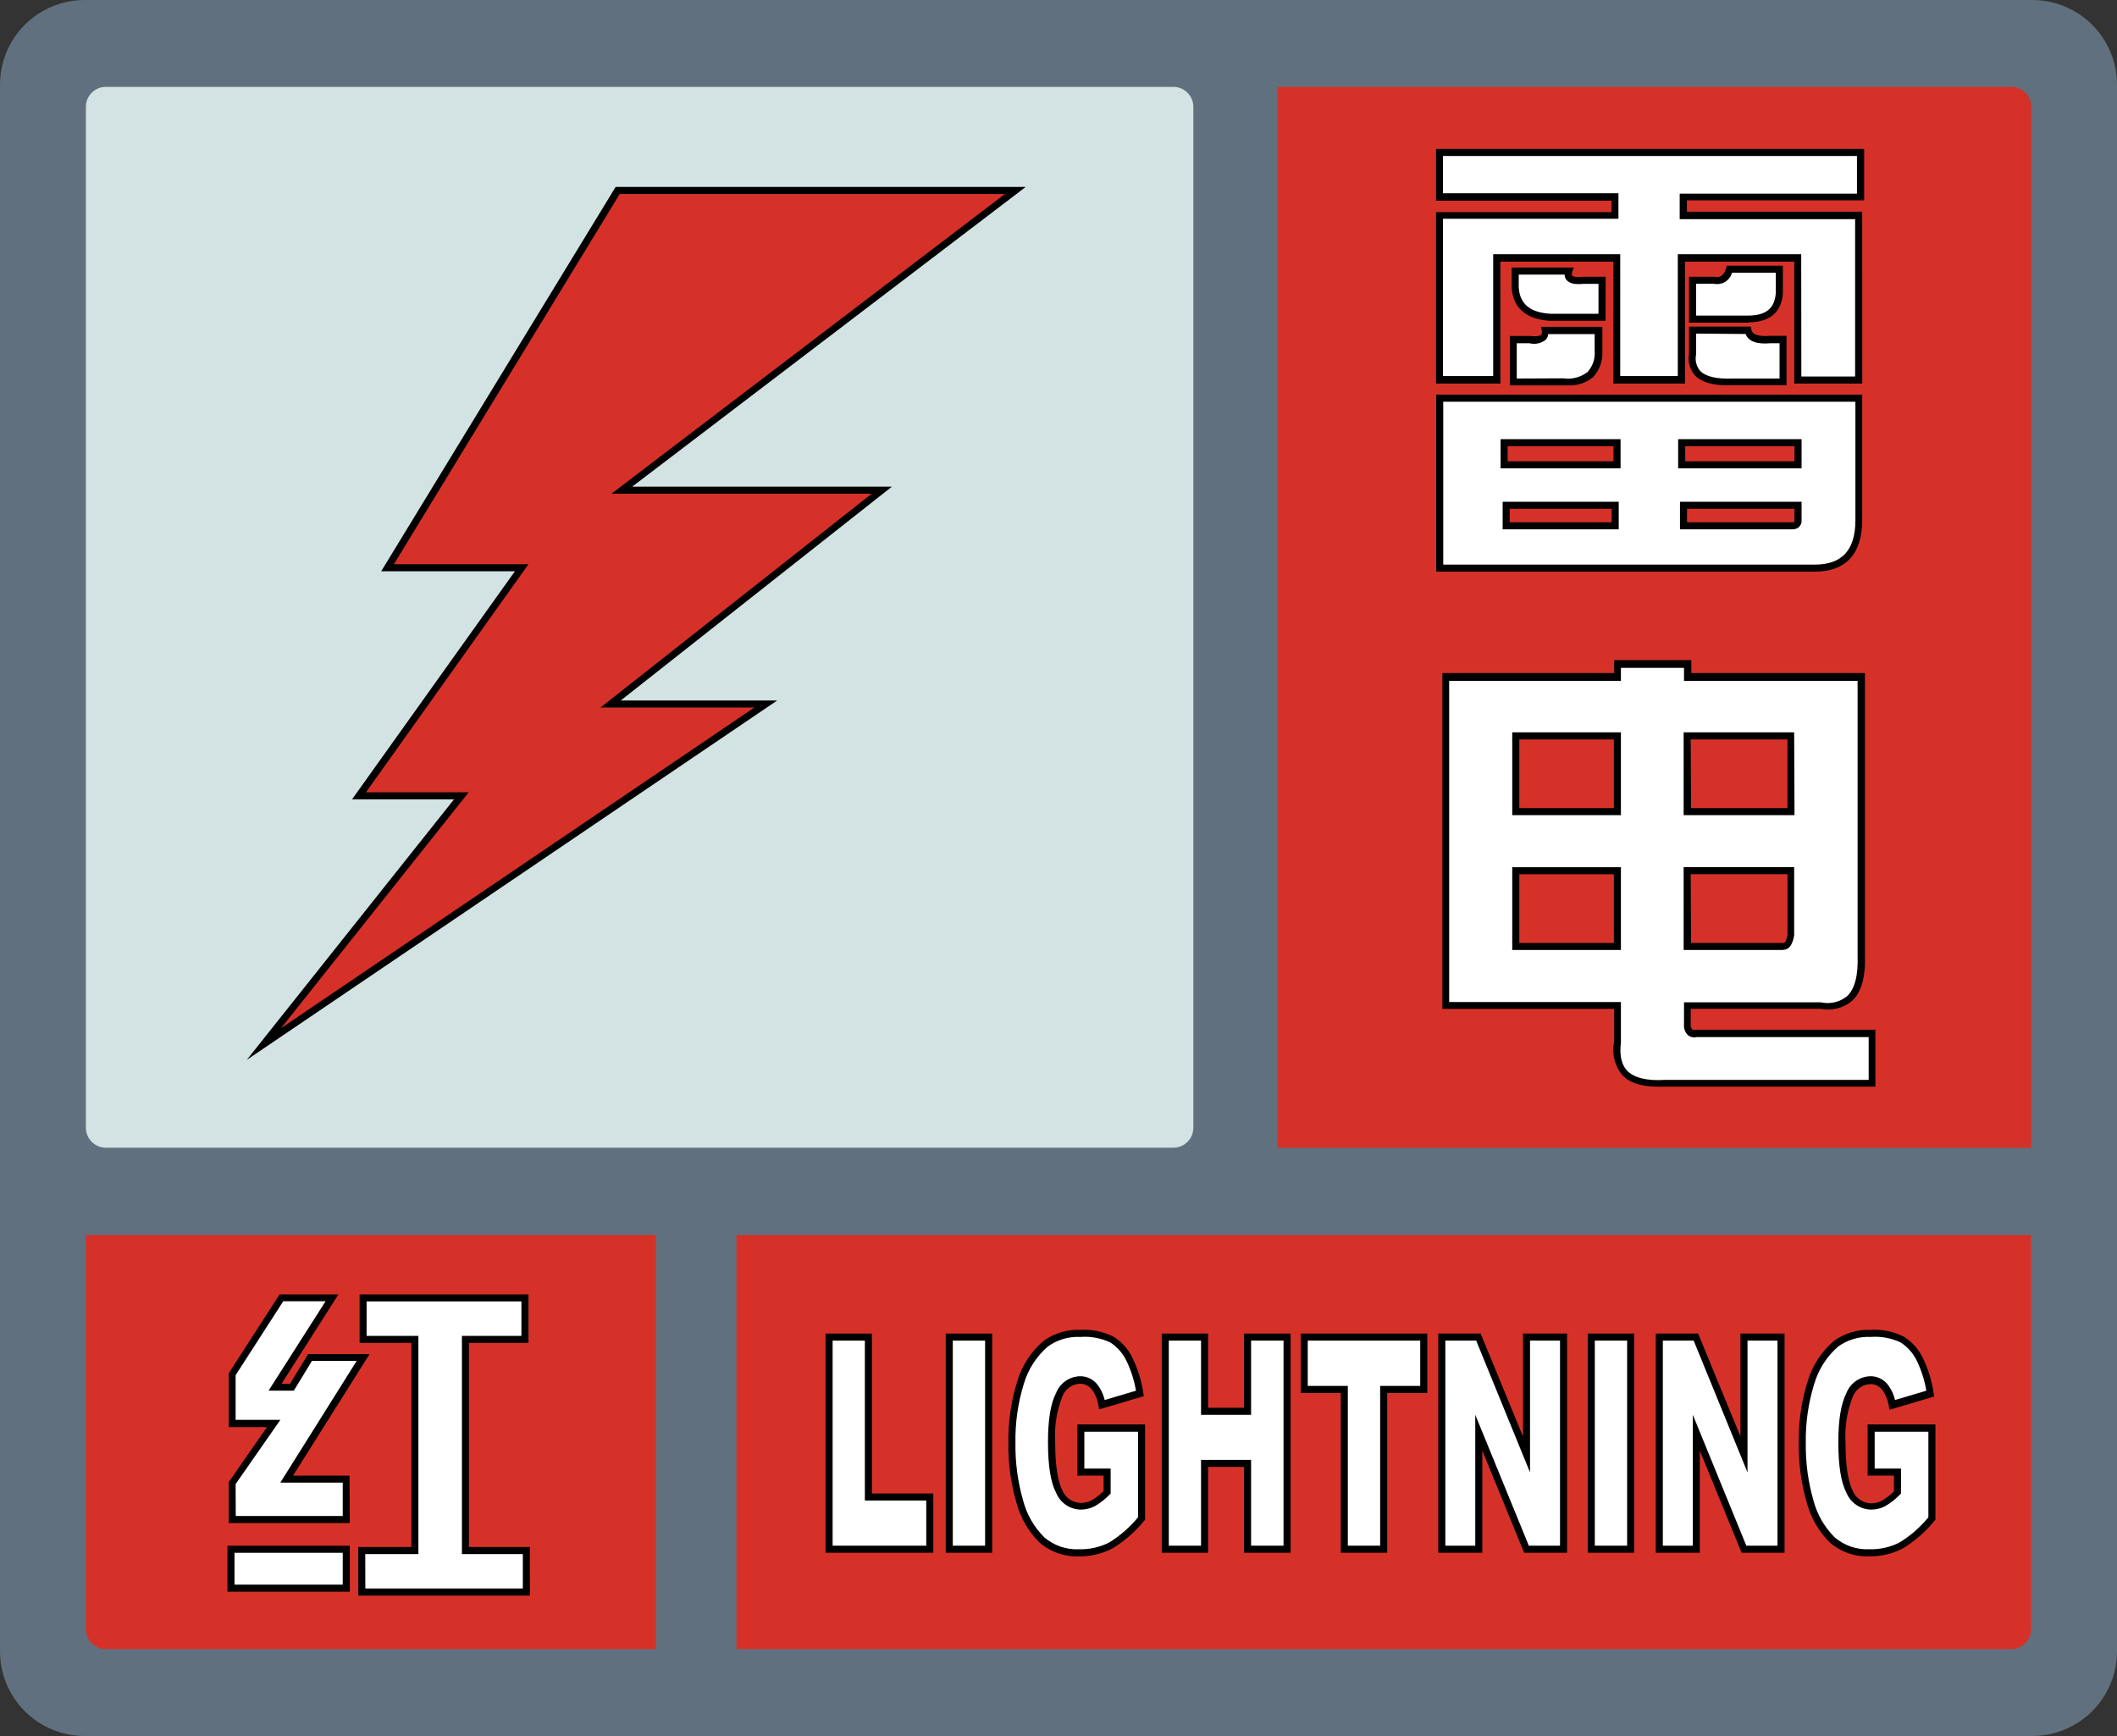<svg width="300" height="246" viewBox="0 0 300 246" fill="none" xmlns="http://www.w3.org/2000/svg">
<rect x="0" y="0" width="300" height="246" fill="#333333" stroke="none"/>
<path d="M288 0H12C8.817 0 5.765 1.264 3.515 3.515C1.264 5.765 0 8.817 0 12V234C0 237.183 1.264 240.235 3.515 242.485C5.765 244.736 8.817 246 12 246H288C291.183 246 294.235 244.736 296.485 242.485C298.736 240.235 300 237.183 300 234V12C300 8.817 298.736 5.765 296.485 3.515C294.235 1.264 291.183 0 288 0Z" fill="#61707E"/>
<path d="M166.28 12.31H15C14.249 12.31 13.53 12.608 12.999 13.139C12.468 13.67 12.17 14.39 12.17 15.14V159.8C12.17 160.552 12.468 161.272 12.998 161.805C13.529 162.337 14.248 162.637 15 162.64H166.28C167.031 162.637 167.751 162.337 168.281 161.805C168.812 161.272 169.11 160.552 169.11 159.8V15.1C169.099 14.357 168.797 13.647 168.267 13.125C167.738 12.603 167.023 12.31 166.28 12.31Z" fill="#D3E2E2"/>
<path d="M181.02 12.31H285.02C285.77 12.31 286.49 12.608 287.021 13.139C287.552 13.67 287.85 14.39 287.85 15.14V162.64H181.02V12.31Z" fill="#D63128"/>
<path d="M204.02 27.9V21.62H263.69V27.9H238.57V30.52H263.43V53.81H254.8V36.54H238.31V53.81H229.15V36.54H212.15V53.81H204.03V30.52H228.89V27.9H204.02ZM257.15 80.51H204.02V56.43H263.43V73.7C263.43 78.24 261.337 80.51 257.15 80.51ZM213.15 62.71V65.85H229.15V62.71H213.15ZM228.86 71.61H213.41V74.49H228.89L228.86 71.61ZM214.49 54.1V48.1H216.89C218.46 48.28 219.15 47.84 218.98 46.8H226.57V49.67C226.57 52.817 224.903 54.3 221.57 54.12L214.49 54.1ZM214.75 40.76V38.4H222.34C221.99 39.4 222.69 39.89 224.44 39.71H227.05V44.95H219.73C216.583 44.75 214.923 43.343 214.75 40.73V40.76ZM238.31 65.88H254.8V62.74H238.31V65.88ZM254.8 71.64H238.57V74.52H254.01C254.117 74.535 254.226 74.526 254.328 74.491C254.43 74.457 254.523 74.399 254.599 74.322C254.675 74.245 254.732 74.152 254.765 74.049C254.798 73.946 254.807 73.837 254.79 73.73V71.64H254.8ZM239.89 50.15V46.75H247.74C247.91 47.75 248.96 48.23 250.88 48.06H252.71V54.06H245.65C241.457 54.24 239.537 52.937 239.89 50.15ZM239.89 45.15V39.65H243.03C244.03 39.83 244.77 39.3 245.12 38.08H252.19V41.48C252.01 43.927 250.527 45.15 247.74 45.15H239.89Z" fill="white"/>
<path d="M257.15 81.01H203.52V55.93H263.89V73.7C263.89 78.48 261.59 81.01 257.15 81.01ZM204.52 80.01H257.15C261.04 80.01 262.93 77.95 262.93 73.7V56.93H204.52V80.01ZM254.01 75.01H238.07V71.1H255.3V73.69C255.319 73.864 255.298 74.041 255.24 74.207C255.182 74.372 255.088 74.522 254.964 74.647C254.841 74.772 254.691 74.867 254.526 74.926C254.361 74.986 254.185 75.008 254.01 74.99V75.01ZM239.07 74.01H254.01C254.26 74.01 254.29 74.01 254.29 73.72V72.1H239.07V74.01ZM229.39 75.01H212.94V71.1H229.39V75.01ZM213.94 74.01H228.39V72.1H213.94V74.01ZM255.3 66.37H237.81V62.23H255.3V66.37ZM238.81 65.37H254.3V63.23H238.81V65.37ZM229.65 66.37H212.65V62.23H229.65V66.37ZM213.65 65.37H228.65V63.23H213.65V65.37ZM244.87 54.61C242.61 54.61 241.06 54.13 240.15 53.15C239.803 52.74 239.551 52.258 239.413 51.74C239.275 51.221 239.253 50.678 239.35 50.15V46.28H248.12L248.19 46.7C248.31 47.43 249.19 47.7 250.8 47.59H253.17V54.59H244.89L244.87 54.61ZM240.35 47.27V50.27C240.267 50.662 240.274 51.068 240.369 51.458C240.465 51.847 240.646 52.21 240.9 52.52C241.67 53.36 243.25 53.74 245.6 53.64H252.18V48.64H250.89C248.95 48.81 247.76 48.37 247.37 47.33L240.35 47.27ZM222.03 54.61H213.96V47.61H216.89C217.99 47.73 218.31 47.53 218.4 47.43C218.455 47.353 218.491 47.264 218.507 47.17C218.522 47.077 218.517 46.981 218.49 46.89L218.39 46.31H227.07V49.68C227.119 50.366 227.027 51.055 226.798 51.704C226.569 52.352 226.209 52.947 225.74 53.45C224.71 54.298 223.388 54.707 222.06 54.59L222.03 54.61ZM221.53 53.61C222.136 53.7 222.754 53.667 223.347 53.512C223.94 53.358 224.495 53.084 224.98 52.71C225.342 52.304 225.617 51.829 225.789 51.313C225.961 50.797 226.026 50.252 225.98 49.71V47.34H219.4C219.377 47.644 219.25 47.929 219.04 48.15C218.719 48.402 218.345 48.577 217.947 48.662C217.548 48.747 217.135 48.739 216.74 48.64H214.94V53.64L221.53 53.61ZM263.9 54.35H254.27V37.08H238.78V54.35H228.62V37.08H212.62V54.35H203.5V30.06H228.37V28.44H203.5V21.1H264.17V28.38H239.05V30H263.89L263.9 54.35ZM255.27 53.35H262.89V31.06H238.03V27.44H263.15V22.1H204.48V27.38H229.35V31H204.48V53.29H211.6V36.02H229.6V53.29H237.76V36.02H255.25L255.27 53.35ZM247.7 45.72H239.35V39.22H242.99C243.63 39.32 244.24 39.22 244.6 38.01L244.7 37.65H252.65V41.55C252.54 43.43 251.57 45.68 247.73 45.68L247.7 45.72ZM240.35 44.72H247.7C250.24 44.72 251.49 43.72 251.65 41.52V38.65H245.44C245.296 39.185 244.953 39.645 244.48 39.935C244.008 40.225 243.442 40.324 242.9 40.21H240.35V44.72ZM227.52 45.46H219.69C215.4 45.22 214.35 42.79 214.22 40.8V37.91H223.01L222.79 38.57C222.79 38.7 222.68 38.93 222.79 39.04C222.9 39.15 223.11 39.35 224.38 39.22H227.54L227.52 45.46ZM215.22 40.75C215.38 43.09 216.85 44.3 219.72 44.46H226.52V40.22H224.41C223.17 40.35 222.41 40.17 221.98 39.66C221.811 39.448 221.722 39.182 221.73 38.91H215.22V40.75Z" fill="black"/>
<path d="M287.83 175.01V230.86C287.83 231.61 287.532 232.331 287.001 232.861C286.47 233.392 285.751 233.69 285 233.69H104.36V175.01H287.83Z" fill="#D63128"/>
<path d="M92.94 233.69H15C14.249 233.69 13.53 233.392 12.999 232.861C12.468 232.331 12.17 231.61 12.17 230.86V175.01H92.94V233.69Z" fill="#D63128"/>
<path d="M229.15 95.88V94.04H239.09V95.88H263.69V135.4C263.87 140.627 261.953 142.98 257.94 142.46H239.09V145.1C239.09 146.15 239.53 146.58 240.4 146.41H265.26V153.47H235.95C230.89 153.817 228.623 151.9 229.15 147.72V142.48H204.81V95.9L229.15 95.88ZM229.15 114.98V104.25H214.75V114.98H229.15ZM229.15 134.09V123.36H214.75V134.1L229.15 134.09ZM253.75 104.25H239.09V114.98H253.75V104.25ZM239.09 123.36V134.1H252.7C253.22 134.1 253.57 133.57 253.75 132.53V123.37L239.09 123.36Z" fill="white"/>
<path d="M234.89 153.99C232.59 153.99 230.89 153.44 229.89 152.34C229.354 151.694 228.971 150.934 228.772 150.118C228.573 149.302 228.562 148.451 228.74 147.63V142.96H204.4V95.38H228.74V93.54H239.68V95.38H264.28V135.38C264.39 138.46 263.76 140.65 262.41 141.87C261.794 142.368 261.076 142.723 260.306 142.91C259.537 143.097 258.735 143.111 257.96 142.95H239.59V145.1C239.569 145.235 239.576 145.373 239.61 145.506C239.645 145.638 239.706 145.762 239.79 145.87C239.947 145.953 240.13 145.97 240.3 145.92H265.76V153.98H235.95C235.57 153.98 235.2 153.99 234.89 153.99ZM205.36 141.99H229.7V147.72C229.48 149.53 229.77 150.84 230.57 151.72C231.57 152.72 233.37 153.2 235.97 153.02H264.81V146.96H240.45C240.237 147.013 240.015 147.018 239.8 146.973C239.585 146.928 239.383 146.835 239.21 146.7C239.004 146.501 238.846 146.259 238.748 145.99C238.649 145.722 238.612 145.434 238.64 145.15V142.03H257.99C258.631 142.177 259.295 142.179 259.937 142.037C260.579 141.895 261.181 141.613 261.7 141.21C262.82 140.21 263.34 138.27 263.24 135.48V96.48H238.64V94.64H229.7V96.48H205.36V141.99ZM229.7 134.62H214.3V122.89H229.7V134.62ZM215.3 133.62H228.7V123.89H215.3V133.62ZM252.75 134.62H238.59V122.88H254.25V132.55C254.02 133.92 253.5 134.59 252.7 134.59L252.75 134.62ZM239.64 133.62H252.75C252.97 133.62 253.19 133.17 253.31 132.46V123.88H239.59L239.64 133.62ZM254.3 115.51H238.59V103.78H254.25L254.3 115.51ZM239.64 114.51H253.3V104.78H239.59L239.64 114.51ZM229.7 115.51H214.3V103.78H229.7V115.51ZM215.3 114.51H228.7V104.78H215.3V114.51Z" fill="black"/>
<path d="M32.73 225.02V219.51H49.07V225.02H32.73ZM32.91 194.72L39.91 183.89H47.07L38.99 196.56H41.38L43.95 192.34H51.48L40.64 209.6H49.09V215.29H32.89V210.15L38.77 201.7H32.89L32.91 194.72ZM58.8 219.72V189.8H51.46V183.92H74.41V189.8H65.96V219.72H74.59V225.6H51.27V219.72H58.8Z" fill="white"/>
<path d="M75.09 226.1H50.77V219.22H58.3V190.3H50.96V183.42H74.89V190.3H66.45V219.22H75.08L75.09 226.1ZM51.77 225.1H74.09V220.22H65.46V189.3H73.89V184.42H51.95V189.3H59.29V220.22H51.76L51.77 225.1ZM49.57 225.55H32.23V219.04H49.57V225.55ZM33.23 224.55H48.57V220.04H33.23V224.55ZM49.57 215.82H32.41V210.02L37.83 202.23H32.41V194.61L32.49 194.48L39.62 183.42H47.96L39.89 196.1H41.09L43.66 191.88H52.37L41.53 209.1H49.53L49.57 215.82ZM33.41 214.82H48.57V210.1H39.72L50.55 192.84H44.21L41.64 197.06H38.06L46.14 184.39H40.14L33.39 194.87V201.2H39.73L33.39 210.3L33.41 214.82Z" fill="black"/>
<path d="M117.49 189.47H123.06V212.1H131.76V219.5H117.49V189.47Z" fill="white"/>
<path d="M132.26 220.03H116.99V188.97H123.56V211.63H132.26V220.03ZM117.99 219.03H131.26V212.63H122.56V189.97H117.99V219.03Z" fill="black"/>
<path d="M134.52 189.47H140.1V219.53H134.52V189.47Z" fill="white"/>
<path d="M140.6 220.03H134.02V188.97H140.6V220.03ZM135.02 219.03H139.6V189.97H135.02V219.03Z" fill="black"/>
<path d="M153.17 208.64V202.39H161.78V215.2C160.553 216.717 159.075 218.013 157.41 219.03C156.011 219.728 154.462 220.072 152.9 220.03C150.986 220.11 149.113 219.459 147.66 218.21C146.146 216.71 145.061 214.832 144.52 212.77C143.74 210.081 143.366 207.29 143.41 204.49C143.355 201.59 143.767 198.7 144.63 195.93C145.258 193.779 146.498 191.858 148.2 190.4C149.627 189.363 151.368 188.847 153.13 188.94C154.673 188.841 156.215 189.152 157.6 189.84C158.661 190.533 159.515 191.5 160.07 192.64C160.798 194.161 161.294 195.782 161.54 197.45L156.16 199.05C156.019 198.099 155.629 197.202 155.03 196.45C154.783 196.162 154.476 195.932 154.131 195.776C153.785 195.62 153.409 195.544 153.03 195.55C152.389 195.578 151.77 195.794 151.251 196.171C150.732 196.548 150.335 197.069 150.11 197.67C149.38 199.09 149.02 201.32 149.02 204.39C149.02 207.644 149.386 209.977 150.12 211.39C150.372 212 150.796 212.523 151.342 212.895C151.888 213.266 152.53 213.469 153.19 213.48C153.811 213.481 154.423 213.326 154.97 213.03C155.709 212.619 156.383 212.1 156.97 211.49V208.66L153.17 208.64Z" fill="white"/>
<path d="M152.89 220.54C150.853 220.624 148.86 219.927 147.32 218.591C145.737 217.033 144.604 215.078 144.04 212.93C143.241 210.193 142.856 207.351 142.9 204.5C142.847 201.546 143.266 198.603 144.14 195.78C144.803 193.541 146.098 191.541 147.87 190.02C149.39 188.914 151.242 188.36 153.12 188.45C154.758 188.351 156.392 188.696 157.85 189.45C158.999 190.18 159.918 191.22 160.5 192.45C161.252 194.015 161.764 195.683 162.02 197.4L162.09 197.841L155.76 199.72L155.66 199.18C155.532 198.319 155.188 197.503 154.66 196.81C154.456 196.574 154.202 196.386 153.917 196.26C153.631 196.134 153.322 196.072 153.01 196.08C152.46 196.11 151.931 196.301 151.49 196.63C151.049 196.959 150.715 197.412 150.53 197.93C149.728 199.995 149.387 202.21 149.53 204.42C149.53 207.57 149.88 209.84 150.53 211.16C150.743 211.687 151.105 212.141 151.573 212.464C152.04 212.788 152.592 212.967 153.16 212.98C153.701 212.98 154.234 212.847 154.71 212.591C155.325 212.229 155.89 211.789 156.39 211.28V209.1H152.66V201.85H162.27V215.35L162.15 215.49C160.88 217.053 159.351 218.386 157.63 219.43C156.165 220.185 154.537 220.566 152.89 220.54ZM153.12 189.45C151.471 189.364 149.842 189.84 148.5 190.801C146.88 192.201 145.696 194.037 145.09 196.091C144.248 198.813 143.846 201.651 143.9 204.5C143.86 207.252 144.228 209.996 144.99 212.64C145.506 214.614 146.542 216.413 147.99 217.85C149.351 219.013 151.102 219.617 152.89 219.54C154.37 219.58 155.836 219.254 157.16 218.591C158.719 217.634 160.108 216.424 161.27 215.01V202.89H153.66V208.1H157.39V211.64L157.24 211.79C156.634 212.425 155.94 212.971 155.18 213.41C154.565 213.741 153.878 213.916 153.18 213.92C152.428 213.914 151.695 213.687 151.071 213.267C150.447 212.848 149.96 212.254 149.67 211.56C148.89 210.08 148.51 207.72 148.51 204.36C148.51 201.18 148.88 198.91 149.65 197.41C149.916 196.726 150.377 196.134 150.976 195.709C151.575 195.284 152.286 195.045 153.02 195.02C153.474 195.01 153.925 195.1 154.34 195.285C154.755 195.47 155.124 195.746 155.42 196.091C155.965 196.761 156.348 197.548 156.54 198.39L160.98 197.071C160.733 195.604 160.278 194.18 159.63 192.841C159.124 191.781 158.335 190.881 157.35 190.24C156.036 189.614 154.581 189.341 153.13 189.45H153.12Z" fill="black"/>
<path d="M165.12 189.47H170.69V199.99H176.78V189.47H182.38V219.53H176.78V207.37H170.69V219.53H165.12V189.47Z" fill="white"/>
<path d="M182.89 220.03H176.29V207.87H171.2V220.03H164.63V188.97H171.2V199.49H176.29V188.97H182.89V220.03ZM177.29 219.03H181.89V189.97H177.29V200.49H170.2V189.97H165.63V219.03H170.2V206.87H177.29V219.03Z" fill="black"/>
<path d="M184.82 189.47H201.76V196.89H196.08V219.53H190.5V196.89H184.82V189.47Z" fill="white"/>
<path d="M196.58 220.03H190V197.39H184.32V188.97H202.26V197.39H196.58V220.03ZM191 219.03H195.58V196.39H201.26V189.97H185.32V196.39H191V219.03Z" fill="black"/>
<path d="M204.32 189.47H209.53L216.32 206.1V189.47H221.57V219.53H216.32L209.56 203.02V219.53H204.32V189.47Z" fill="white"/>
<path d="M222.07 220.03H215.98L210.06 205.56V220.03H203.82V188.97H209.82L215.82 203.55V188.97H222.07V220.03ZM216.65 219.03H221.07V189.97H216.82V208.65L209.19 189.97H204.82V219.03H209.06V200.48L216.65 219.03Z" fill="black"/>
<path d="M225.5 189.47H231.08V219.53H225.5V189.47Z" fill="white"/>
<path d="M231.58 220.03H225V188.97H231.58V220.03ZM226 219.03H230.58V189.97H226V219.03Z" fill="black"/>
<path d="M235.12 189.47H240.32L247.12 206.1V189.47H252.37V219.53H247.12L240.36 203.02V219.53H235.12V189.47Z" fill="white"/>
<path d="M252.89 220.03H246.8L240.88 205.56V220.03H234.64V188.97H240.64L246.64 203.55V188.97H252.89V220.03ZM247.47 219.03H251.89V189.97H247.64V208.65L240.01 189.97H235.64V219.03H239.89V200.48L247.47 219.03Z" fill="black"/>
<path d="M265.14 208.64V202.39H273.75V215.2C272.525 216.72 271.047 218.016 269.38 219.03C267.981 219.729 266.432 220.072 264.87 220.03C262.958 220.111 261.088 219.46 259.64 218.21C258.122 216.713 257.037 214.833 256.5 212.77C255.717 210.081 255.339 207.291 255.38 204.49C255.325 201.59 255.737 198.7 256.6 195.93C257.231 193.781 258.471 191.86 260.17 190.4C261.601 189.363 263.345 188.848 265.11 188.94C266.653 188.842 268.195 189.153 269.58 189.84C270.642 190.53 271.493 191.498 272.04 192.64C272.768 194.161 273.264 195.782 273.51 197.45L268.13 199.05C267.992 198.1 267.606 197.203 267.01 196.45C266.763 196.163 266.455 195.933 266.11 195.778C265.764 195.622 265.389 195.545 265.01 195.55C264.369 195.58 263.751 195.796 263.232 196.172C262.713 196.549 262.316 197.07 262.09 197.67C261.36 199.09 261 201.32 261 204.39C261 207.644 261.366 209.977 262.1 211.39C262.353 212 262.778 212.522 263.323 212.893C263.868 213.264 264.51 213.468 265.17 213.48C265.795 213.481 266.41 213.326 266.96 213.03C267.676 212.611 268.329 212.093 268.9 211.49V208.66L265.14 208.64Z" fill="white"/>
<path d="M264.89 220.54C262.853 220.624 260.86 219.927 259.32 218.59C257.739 217.032 256.606 215.077 256.04 212.93C255.245 210.192 254.861 207.351 254.9 204.5C254.845 201.545 255.267 198.601 256.15 195.78C256.809 193.54 258.105 191.538 259.88 190.02C261.396 188.914 263.245 188.36 265.12 188.45C266.761 188.351 268.399 188.696 269.86 189.45C270.998 190.19 271.911 191.227 272.5 192.45C273.263 194.028 273.776 195.715 274.02 197.45L274.1 197.89L267.77 199.77L267.66 199.23C267.539 198.366 267.194 197.549 266.66 196.86C266.457 196.622 266.204 196.433 265.918 196.307C265.633 196.18 265.322 196.12 265.01 196.13C264.461 196.161 263.932 196.353 263.491 196.682C263.05 197.011 262.716 197.462 262.53 197.98C261.729 200.045 261.388 202.26 261.53 204.47C261.53 207.62 261.88 209.89 262.53 211.21C262.743 211.737 263.105 212.19 263.573 212.514C264.04 212.837 264.592 213.017 265.16 213.03C265.701 213.031 266.234 212.897 266.71 212.64C267.327 212.281 267.892 211.841 268.39 211.33V209.1H264.66V201.85H274.27V215.35L274.15 215.49C272.881 217.05 271.356 218.383 269.64 219.43C268.172 220.184 266.54 220.565 264.89 220.54ZM265.12 189.45C263.472 189.365 261.843 189.841 260.5 190.8C258.883 192.201 257.703 194.038 257.1 196.09C256.254 198.812 255.849 201.651 255.9 204.5C255.86 207.252 256.228 209.995 256.99 212.64C257.512 214.612 258.547 216.409 259.99 217.85C261.352 219.011 263.102 219.615 264.89 219.54C266.37 219.58 267.836 219.254 269.16 218.59C270.722 217.637 272.111 216.427 273.27 215.01V202.89H265.66V208.1H269.39V211.64L269.24 211.79C268.634 212.425 267.94 212.971 267.18 213.41C266.566 213.742 265.879 213.917 265.18 213.92C264.428 213.912 263.696 213.685 263.072 213.265C262.448 212.846 261.961 212.253 261.67 211.56C260.89 210.08 260.51 207.72 260.51 204.36C260.51 201.18 260.89 198.91 261.65 197.41C261.916 196.726 262.377 196.134 262.976 195.709C263.575 195.284 264.286 195.045 265.02 195.02C265.474 195.009 265.926 195.099 266.341 195.284C266.756 195.469 267.125 195.745 267.42 196.09C267.969 196.758 268.353 197.546 268.54 198.39L272.98 197.07C272.732 195.605 272.281 194.181 271.64 192.84C271.13 191.783 270.342 190.884 269.36 190.24C268.033 189.61 266.565 189.337 265.1 189.45H265.12Z" fill="black"/>
<path d="M73.96 80.45L50.89 112.77H65.38L37.39 147.95L108.53 99.76H86.55L124.97 69.46H88.13L143.89 27H87.55L54.94 80.45H73.96Z" fill="#D63128"/>
<path d="M34.97 150.19L64.34 113.27H49.89L72.97 80.95H54.02L87.24 26.49H145.35L89.59 68.96H126.39L87.97 99.26H110.14L34.97 150.19ZM51.86 112.27H66.42L39.82 145.7L106.9 100.26H85.1L123.53 69.96H86.65L142.41 27.49H87.82L55.82 79.95H74.89L51.86 112.27Z" fill="black"/>
</svg>
